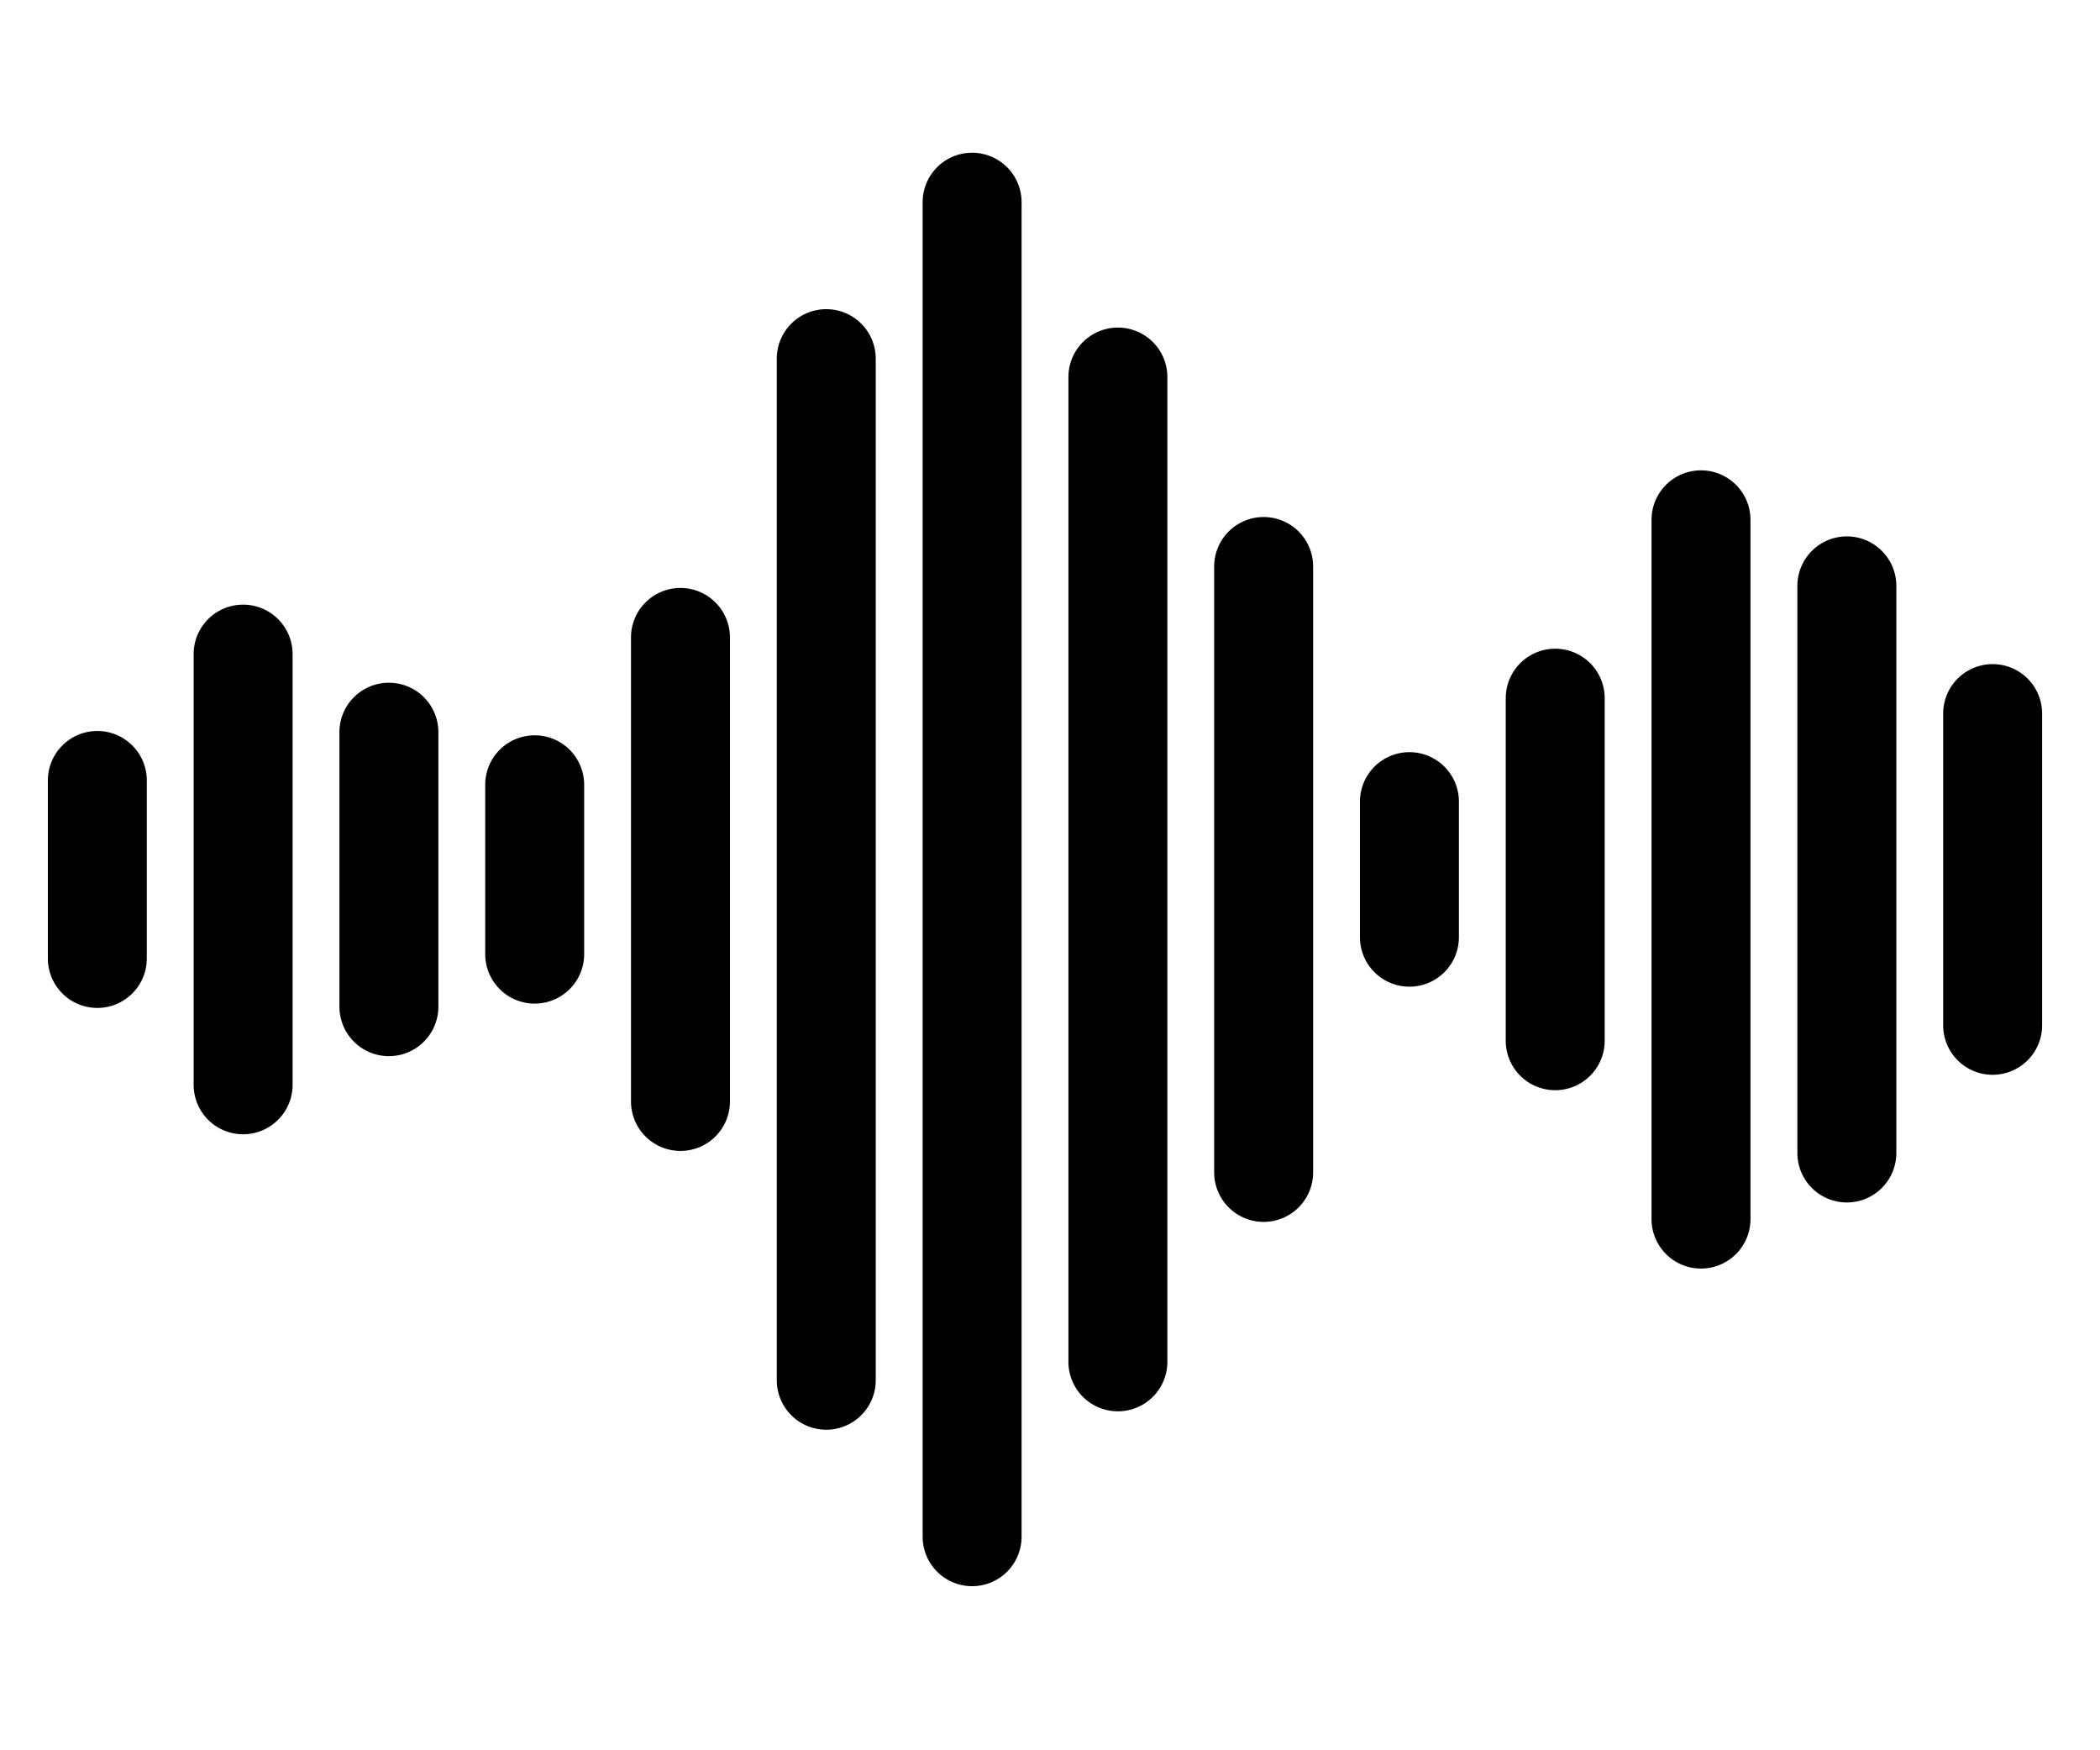 <?xml version="1.0" encoding="UTF-8" standalone="no"?>
<!-- Created with Inkscape (http://www.inkscape.org/) -->

<svg
   width="63.669mm"
   height="53.05mm"
   viewBox="0 0 63.669 53.05"
   version="1.1"
   id="svg911"
   inkscape:version="1.3.2 (091e20e, 2023-11-25, custom)"
   sodipodi:docname="audio-icon.svg"
   xmlns:inkscape="http://www.inkscape.org/namespaces/inkscape"
   xmlns:sodipodi="http://sodipodi.sourceforge.net/DTD/sodipodi-0.dtd"
   xmlns="http://www.w3.org/2000/svg"
   xmlns:svg="http://www.w3.org/2000/svg"
   xmlns:rdf="http://www.w3.org/1999/02/22-rdf-syntax-ns#"
   xmlns:cc="http://creativecommons.org/ns#"
   xmlns:dc="http://purl.org/dc/elements/1.1/">
  <defs
     id="defs905" />
  <sodipodi:namedview
     id="base"
     pagecolor="#ffffff"
     bordercolor="#666666"
     borderopacity="1.0"
     inkscape:pageopacity="0.0"
     inkscape:pageshadow="2"
     inkscape:zoom="1.979899"
     inkscape:cx="-16.414979"
     inkscape:cy="73.488597"
     inkscape:document-units="mm"
     inkscape:current-layer="layer1"
     showgrid="false"
     fit-margin-top="0"
     fit-margin-left="0"
     fit-margin-right="0"
     fit-margin-bottom="0"
     inkscape:window-width="2560"
     inkscape:window-height="1369"
     inkscape:window-x="-8"
     inkscape:window-y="564"
     inkscape:window-maximized="1"
     inkscape:showpageshadow="0"
     inkscape:pagecheckerboard="0"
     inkscape:deskcolor="#d1d1d1" />
  <g
     inkscape:label="Calque 1"
     inkscape:groupmode="layer"
     id="layer1"
     transform="translate(-8.627,-8.972)">
    <g
       id="path4519"
       style="stroke:none;fill:#000000;fill-opacity:1">
      <path
         style="color:#000000;fill:#000000;stroke-linecap:round;-inkscape-stroke:none;stroke:none;fill-opacity:1"
         d="m 11.578,32.631 v 5.395"
         id="path1" />
      <path
         style="color:#000000;fill:#000000;stroke-linecap:round;-inkscape-stroke:none;stroke:none;fill-opacity:1"
         d="m 11.578,31.131 a 1.5,1.5 0 0 0 -1.5,1.5 v 5.395 a 1.5,1.5 0 0 0 1.5,1.5 1.5,1.5 0 0 0 1.5,-1.5 v -5.395 a 1.5,1.5 0 0 0 -1.5,-1.5 z"
         id="path2" />
    </g>
    <g
       id="path4519-1"
       style="stroke:none;fill:#000000;fill-opacity:1">
      <path
         style="color:#000000;fill:#000000;stroke-linecap:round;-inkscape-stroke:none;stroke:none;fill-opacity:1"
         d="M 15.998,28.8 V 41.856"
         id="path3" />
      <path
         style="color:#000000;fill:#000000;stroke-linecap:round;-inkscape-stroke:none;stroke:none;fill-opacity:1"
         d="m 15.998,27.301 a 1.5,1.5 0 0 0 -1.5,1.5 v 13.055 a 1.5,1.5 0 0 0 1.5,1.5 1.5,1.5 0 0 0 1.5,-1.5 V 28.801 a 1.5,1.5 0 0 0 -1.5,-1.5 z"
         id="path4" />
    </g>
    <g
       id="path4519-3"
       style="stroke:none;fill:#000000;fill-opacity:1">
      <path
         style="color:#000000;fill:#000000;stroke-linecap:round;-inkscape-stroke:none;stroke:none;fill-opacity:1"
         d="M 20.418,31.168 V 39.489"
         id="path5" />
      <path
         style="color:#000000;fill:#000000;stroke-linecap:round;-inkscape-stroke:none;stroke:none;fill-opacity:1"
         d="m 20.418,29.668 a 1.5,1.5 0 0 0 -1.5,1.5 v 8.32 a 1.5,1.5 0 0 0 1.5,1.5 1.5,1.5 0 0 0 1.5,-1.5 v -8.32 a 1.5,1.5 0 0 0 -1.5,-1.5 z"
         id="path6" />
    </g>
    <g
       id="path4519-2"
       style="stroke:none;fill:#000000;fill-opacity:1">
      <path
         style="color:#000000;fill:#000000;stroke-linecap:round;-inkscape-stroke:none;stroke:none;fill-opacity:1"
         d="m 24.838,32.762 v 5.132"
         id="path7" />
      <path
         style="color:#000000;fill:#000000;stroke-linecap:round;-inkscape-stroke:none;stroke:none;fill-opacity:1"
         d="m 24.838,31.262 a 1.5,1.5 0 0 0 -1.5,1.5 v 5.133 a 1.5,1.5 0 0 0 1.5,1.5 1.5,1.5 0 0 0 1.5,-1.5 v -5.133 a 1.5,1.5 0 0 0 -1.5,-1.5 z"
         id="path8" />
    </g>
    <g
       id="path4519-6"
       style="stroke:none;fill:#000000;fill-opacity:1">
      <path
         style="color:#000000;fill:#000000;stroke-linecap:round;-inkscape-stroke:none;stroke:none;fill-opacity:1"
         d="M 29.258,28.295 V 42.361"
         id="path9" />
      <path
         style="color:#000000;fill:#000000;stroke-linecap:round;-inkscape-stroke:none;stroke:none;fill-opacity:1"
         d="m 29.258,26.795 a 1.5,1.5 0 0 0 -1.5,1.5 v 14.066 a 1.5,1.5 0 0 0 1.5,1.5 1.5,1.5 0 0 0 1.5,-1.5 V 28.295 a 1.5,1.5 0 0 0 -1.5,-1.5 z"
         id="path10" />
    </g>
    <g
       id="path4519-9"
       style="stroke-width:0;stroke-dasharray:none;stroke:none;fill:#000000;fill-opacity:1">
      <path
         style="color:#000000;fill:#000000;stroke-linecap:round;stroke-width:0;stroke-dasharray:none;stroke:none;fill-opacity:1"
         d="m 33.679,19.844 v 30.969"
         id="path11" />
      <path
         style="color:#000000;fill:#000000;stroke-linecap:round;stroke-width:0;stroke-dasharray:none;stroke:none;fill-opacity:1"
         d="m 33.678,18.344 a 1.5,1.5 0 0 0 -1.5,1.5 V 50.812 a 1.5,1.5 0 0 0 1.5,1.5 1.5,1.5 0 0 0 1.5,-1.5 V 19.844 a 1.5,1.5 0 0 0 -1.5,-1.5 z"
         id="path12" />
    </g>
    <g
       id="path4519-0"
       style="stroke:none;fill:#000000;fill-opacity:1">
      <path
         style="color:#000000;fill:#000000;stroke-linecap:round;-inkscape-stroke:none;stroke:none;fill-opacity:1"
         d="M 38.099,15.101 V 55.556"
         id="path13" />
      <path
         style="color:#000000;fill:#000000;stroke-linecap:round;-inkscape-stroke:none;stroke:none;fill-opacity:1"
         d="m 38.1,13.602 a 1.5,1.5 0 0 0 -1.5,1.5 v 40.453 a 1.5,1.5 0 0 0 1.5,1.5 1.5,1.5 0 0 0 1.5,-1.5 V 15.102 a 1.5,1.5 0 0 0 -1.5,-1.5 z"
         id="path14" />
    </g>
    <g
       id="path4519-4"
       style="stroke:none;fill:#000000;fill-opacity:1">
      <path
         style="color:#000000;fill:#000000;stroke-linecap:round;-inkscape-stroke:none;stroke:none;fill-opacity:1"
         d="M 46.939,26.145 V 44.512"
         id="path15" />
      <path
         style="color:#000000;fill:#000000;stroke-linecap:round;-inkscape-stroke:none;stroke:none;fill-opacity:1"
         d="m 46.939,24.645 a 1.5,1.5 0 0 0 -1.5,1.5 v 18.367 a 1.5,1.5 0 0 0 1.5,1.5 1.5,1.5 0 0 0 1.5,-1.5 V 26.145 a 1.5,1.5 0 0 0 -1.5,-1.5 z"
         id="path16" />
    </g>
    <g
       id="path4519-11"
       style="stroke:none;fill:#000000;fill-opacity:1">
      <path
         style="color:#000000;fill:#000000;stroke-linecap:round;-inkscape-stroke:none;stroke:none;fill-opacity:1"
         d="m 51.36,33.274 v 4.108"
         id="path17" />
      <path
         style="color:#000000;fill:#000000;stroke-linecap:round;-inkscape-stroke:none;stroke:none;fill-opacity:1"
         d="m 51.359,31.773 a 1.5,1.5 0 0 0 -1.5,1.5 v 4.109 a 1.5,1.5 0 0 0 1.5,1.5 1.5,1.5 0 0 0 1.5,-1.5 v -4.109 a 1.5,1.5 0 0 0 -1.5,-1.5 z"
         id="path18" />
    </g>
    <g
       id="path4519-64"
       style="stroke:none;fill:#000000;fill-opacity:1">
      <path
         style="color:#000000;fill:#000000;stroke-linecap:round;-inkscape-stroke:none;stroke:none;fill-opacity:1"
         d="M 55.78,30.136 V 40.52"
         id="path19" />
      <path
         style="color:#000000;fill:#000000;stroke-linecap:round;-inkscape-stroke:none;stroke:none;fill-opacity:1"
         d="m 55.779,28.637 a 1.5,1.5 0 0 0 -1.5,1.5 v 10.383 a 1.5,1.5 0 0 0 1.5,1.5 1.5,1.5 0 0 0 1.5,-1.5 V 30.137 a 1.5,1.5 0 0 0 -1.5,-1.5 z"
         id="path20" />
    </g>
    <g
       id="path4519-21"
       style="stroke:none;fill:#000000;fill-opacity:1">
      <path
         style="color:#000000;fill:#000000;stroke-linecap:round;-inkscape-stroke:none;stroke:none;fill-opacity:1"
         d="M 60.2,24.73 V 45.927"
         id="path21" />
      <path
         style="color:#000000;fill:#000000;stroke-linecap:round;-inkscape-stroke:none;stroke:none;fill-opacity:1"
         d="m 60.199,23.23 a 1.5,1.5 0 0 0 -1.5,1.5 v 21.197 a 1.5,1.5 0 0 0 1.5,1.5 1.5,1.5 0 0 0 1.5,-1.5 V 24.73 a 1.5,1.5 0 0 0 -1.5,-1.5 z"
         id="path22" />
    </g>
    <g
       id="path4519-07"
       style="stroke:none;fill:#000000;fill-opacity:1">
      <path
         style="color:#000000;fill:#000000;stroke-linecap:round;-inkscape-stroke:none;stroke:none;fill-opacity:1"
         d="M 64.62,26.732 V 43.924"
         id="path23" />
      <path
         style="color:#000000;fill:#000000;stroke-linecap:round;-inkscape-stroke:none;stroke:none;fill-opacity:1"
         d="m 64.621,25.232 a 1.5,1.5 0 0 0 -1.5,1.5 v 17.191 a 1.5,1.5 0 0 0 1.5,1.5 1.5,1.5 0 0 0 1.5,-1.5 V 26.732 a 1.5,1.5 0 0 0 -1.5,-1.5 z"
         id="path24" />
    </g>
    <g
       id="path4519-5"
       style="stroke:none;fill:#000000;fill-opacity:1">
      <path
         style="color:#000000;fill:#000000;stroke-linecap:round;-inkscape-stroke:none;stroke:none;fill-opacity:1"
         d="M 42.519,20.402 V 50.254"
         id="path25" />
      <path
         style="color:#000000;fill:#000000;stroke-linecap:round;-inkscape-stroke:none;stroke:none;fill-opacity:1"
         d="m 42.52,18.902 a 1.5,1.5 0 0 0 -1.5,1.5 v 29.852 a 1.5,1.5 0 0 0 1.5,1.5 1.5,1.5 0 0 0 1.5,-1.5 V 20.402 a 1.5,1.5 0 0 0 -1.5,-1.5 z"
         id="path26" />
    </g>
    <g
       id="path4519-8"
       style="stroke:none;fill:#000000;fill-opacity:1">
      <path
         style="color:#000000;fill:#000000;stroke-linecap:round;-inkscape-stroke:none;stroke:none;fill-opacity:1"
         d="m 69.04,30.604 v 9.449"
         id="path27" />
      <path
         style="color:#000000;fill:#000000;stroke-linecap:round;-inkscape-stroke:none;stroke:none;fill-opacity:1"
         d="m 69.041,29.104 a 1.5,1.5 0 0 0 -1.5,1.5 v 9.449 a 1.5,1.5 0 0 0 1.5,1.5 1.5,1.5 0 0 0 1.5,-1.5 v -9.449 a 1.5,1.5 0 0 0 -1.5,-1.5 z"
         id="path28" />
    </g>
  </g>
</svg>

